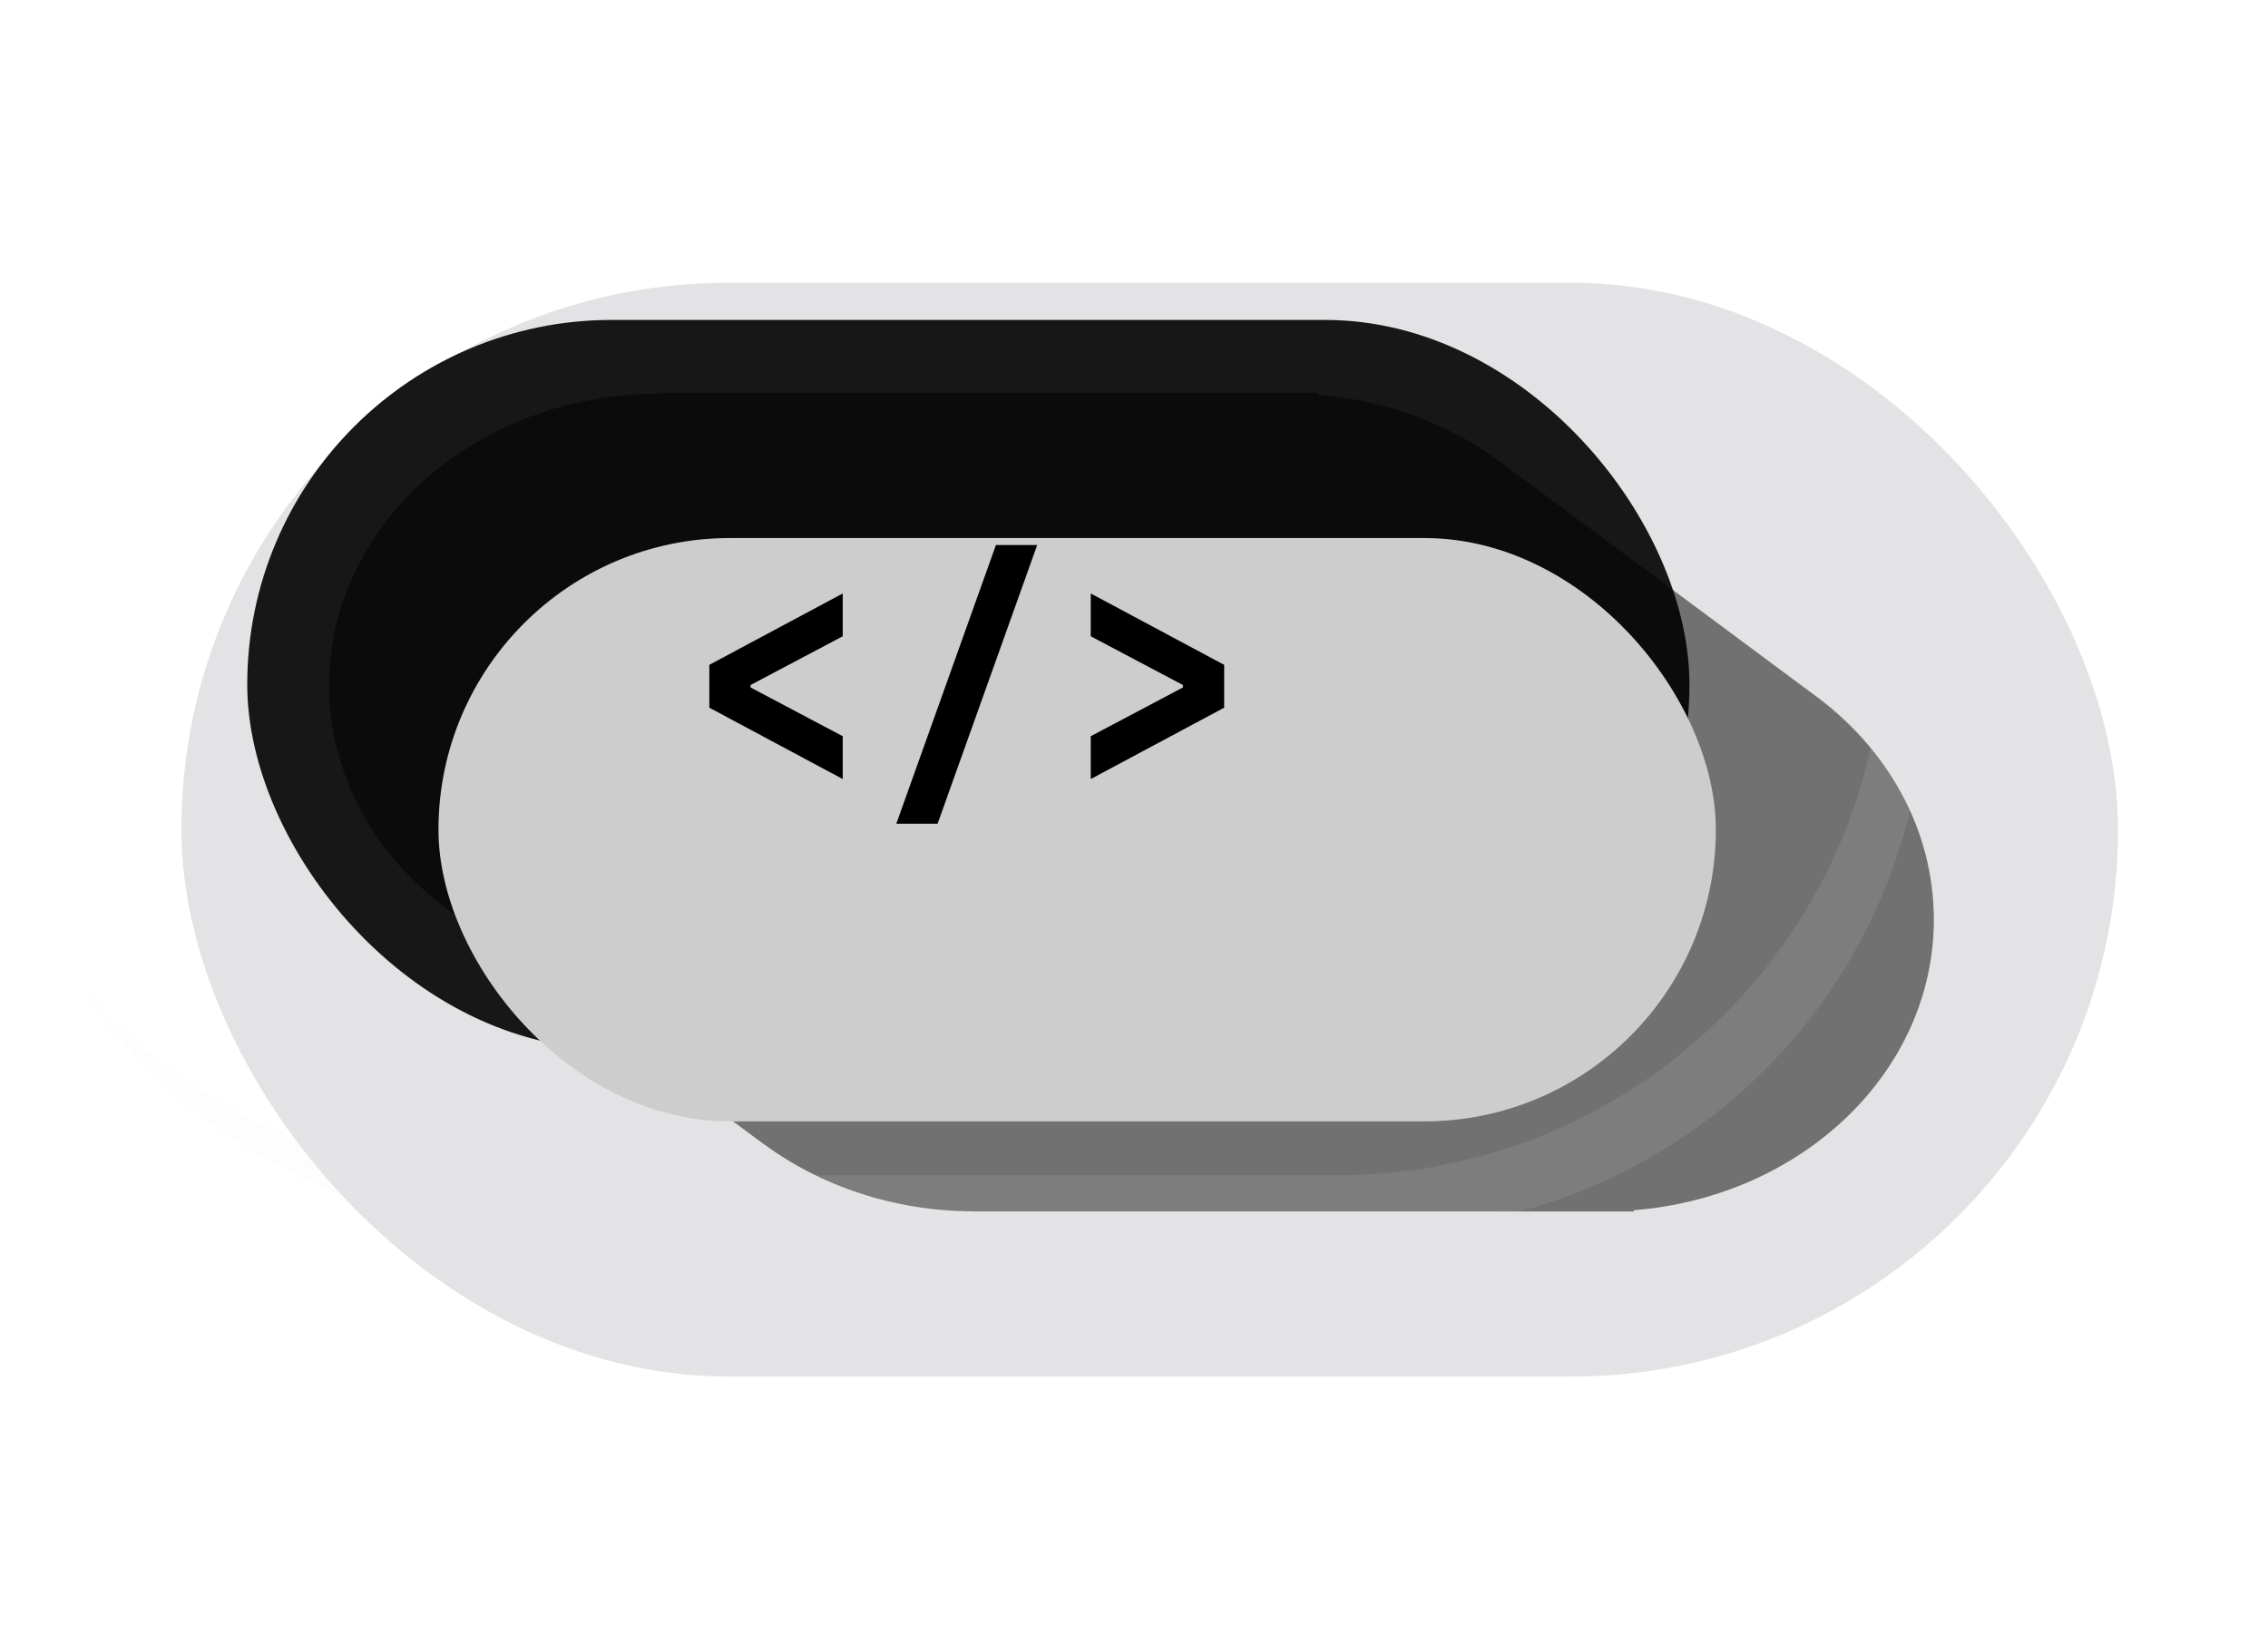 <svg width="61" height="44" viewBox="0 0 61 44" fill="none" xmlns="http://www.w3.org/2000/svg">
<g filter="url(#filter0_d_1471_278)">
<rect y="3.7" width="52.088" height="29.413" rx="14.706" fill="#E3E3E5"/>
</g>
<rect x="6.65" y="8.603" width="38.789" height="19.609" rx="9.804" fill="#171717"/>
<g filter="url(#filter1_f_1471_278)">
<path fill-rule="evenodd" clip-rule="evenodd" d="M40.356 12.421C40.389 12.445 40.421 12.47 40.453 12.494L48.72 18.631C50.728 20.068 52.012 22.267 52.012 24.73C52.012 28.824 48.466 32.186 43.944 32.543L43.944 32.577L26.211 32.577L26.211 32.574L26.207 32.574C24.037 32.574 22.049 31.884 20.508 30.739L20.507 30.741L12.017 24.439L12.018 24.438C8.267 21.654 7.778 16.706 10.925 13.388C12.681 11.537 15.199 10.583 17.733 10.586L17.733 10.564L35.465 10.564L35.465 10.618C37.205 10.758 38.916 11.352 40.356 12.421Z" fill="black" fill-opacity="0.5"/>
</g>
<g filter="url(#filter2_ii_1471_278)">
<rect x="8.866" y="10.565" width="34.356" height="15.687" rx="7.843" fill="#CDCDCD"/>
</g>
<path fill-rule="evenodd" clip-rule="evenodd" d="M2.093 26.435C4.722 30.434 9.248 33.075 14.392 33.075H37.067C45.189 33.075 51.774 26.49 51.774 18.368C51.774 14.729 50.452 11.399 48.263 8.831C49.785 11.147 50.67 13.919 50.67 16.898C50.67 25.02 44.086 31.604 35.964 31.604H13.289C8.805 31.604 4.791 29.598 2.093 26.435Z" fill="#EBEBEC" fill-opacity="0.1"/>
<path d="M19.078 19.03V17.878L22.666 15.959V17.11L20.188 18.42V18.487L22.666 19.797V20.949L19.078 19.03ZM24.107 22.151L26.786 14.657H27.896L25.217 22.151H24.107ZM29.337 19.797L31.815 18.487V18.42L29.337 17.11V15.959L32.925 17.878V19.03L29.337 20.949V19.797Z" fill="black"/>
<defs>
<filter id="filter0_d_1471_278" x="0" y="3.7" width="60.87" height="37.219" filterUnits="userSpaceOnUse" color-interpolation-filters="sRGB">
<feFlood flood-opacity="0" result="BackgroundImageFix"/>
<feColorMatrix in="SourceAlpha" type="matrix" values="0 0 0 0 0 0 0 0 0 0 0 0 0 0 0 0 0 0 127 0" result="hardAlpha"/>
<feOffset dx="4.879" dy="3.903"/>
<feGaussianBlur stdDeviation="1.952"/>
<feColorMatrix type="matrix" values="0 0 0 0 0 0 0 0 0 0 0 0 0 0 0 0 0 0 0.15 0"/>
<feBlend mode="normal" in2="BackgroundImageFix" result="effect1_dropShadow_1471_278"/>
<feBlend mode="normal" in="SourceGraphic" in2="effect1_dropShadow_1471_278" result="shape"/>
</filter>
<filter id="filter1_f_1471_278" x="1.045" y="2.758" width="58.773" height="37.625" filterUnits="userSpaceOnUse" color-interpolation-filters="sRGB">
<feFlood flood-opacity="0" result="BackgroundImageFix"/>
<feBlend mode="normal" in="SourceGraphic" in2="BackgroundImageFix" result="shape"/>
<feGaussianBlur stdDeviation="3.903" result="effect1_foregroundBlur_1471_278"/>
</filter>
<filter id="filter2_ii_1471_278" x="8.866" y="10.565" width="36.308" height="17.638" filterUnits="userSpaceOnUse" color-interpolation-filters="sRGB">
<feFlood flood-opacity="0" result="BackgroundImageFix"/>
<feBlend mode="normal" in="SourceGraphic" in2="BackgroundImageFix" result="shape"/>
<feColorMatrix in="SourceAlpha" type="matrix" values="0 0 0 0 0 0 0 0 0 0 0 0 0 0 0 0 0 0 127 0" result="hardAlpha"/>
<feOffset/>
<feGaussianBlur stdDeviation="7.806"/>
<feComposite in2="hardAlpha" operator="arithmetic" k2="-1" k3="1"/>
<feColorMatrix type="matrix" values="0 0 0 0 0.89 0 0 0 0 0.89 0 0 0 0 0.898 0 0 0 1 0"/>
<feBlend mode="normal" in2="shape" result="effect1_innerShadow_1471_278"/>
<feColorMatrix in="SourceAlpha" type="matrix" values="0 0 0 0 0 0 0 0 0 0 0 0 0 0 0 0 0 0 127 0" result="hardAlpha"/>
<feOffset dx="2.927" dy="3.903"/>
<feGaussianBlur stdDeviation="0.976"/>
<feComposite in2="hardAlpha" operator="arithmetic" k2="-1" k3="1"/>
<feColorMatrix type="matrix" values="0 0 0 0 1 0 0 0 0 1 0 0 0 0 1 0 0 0 0.7 0"/>
<feBlend mode="normal" in2="effect1_innerShadow_1471_278" result="effect2_innerShadow_1471_278"/>
</filter>
</defs>
</svg>
